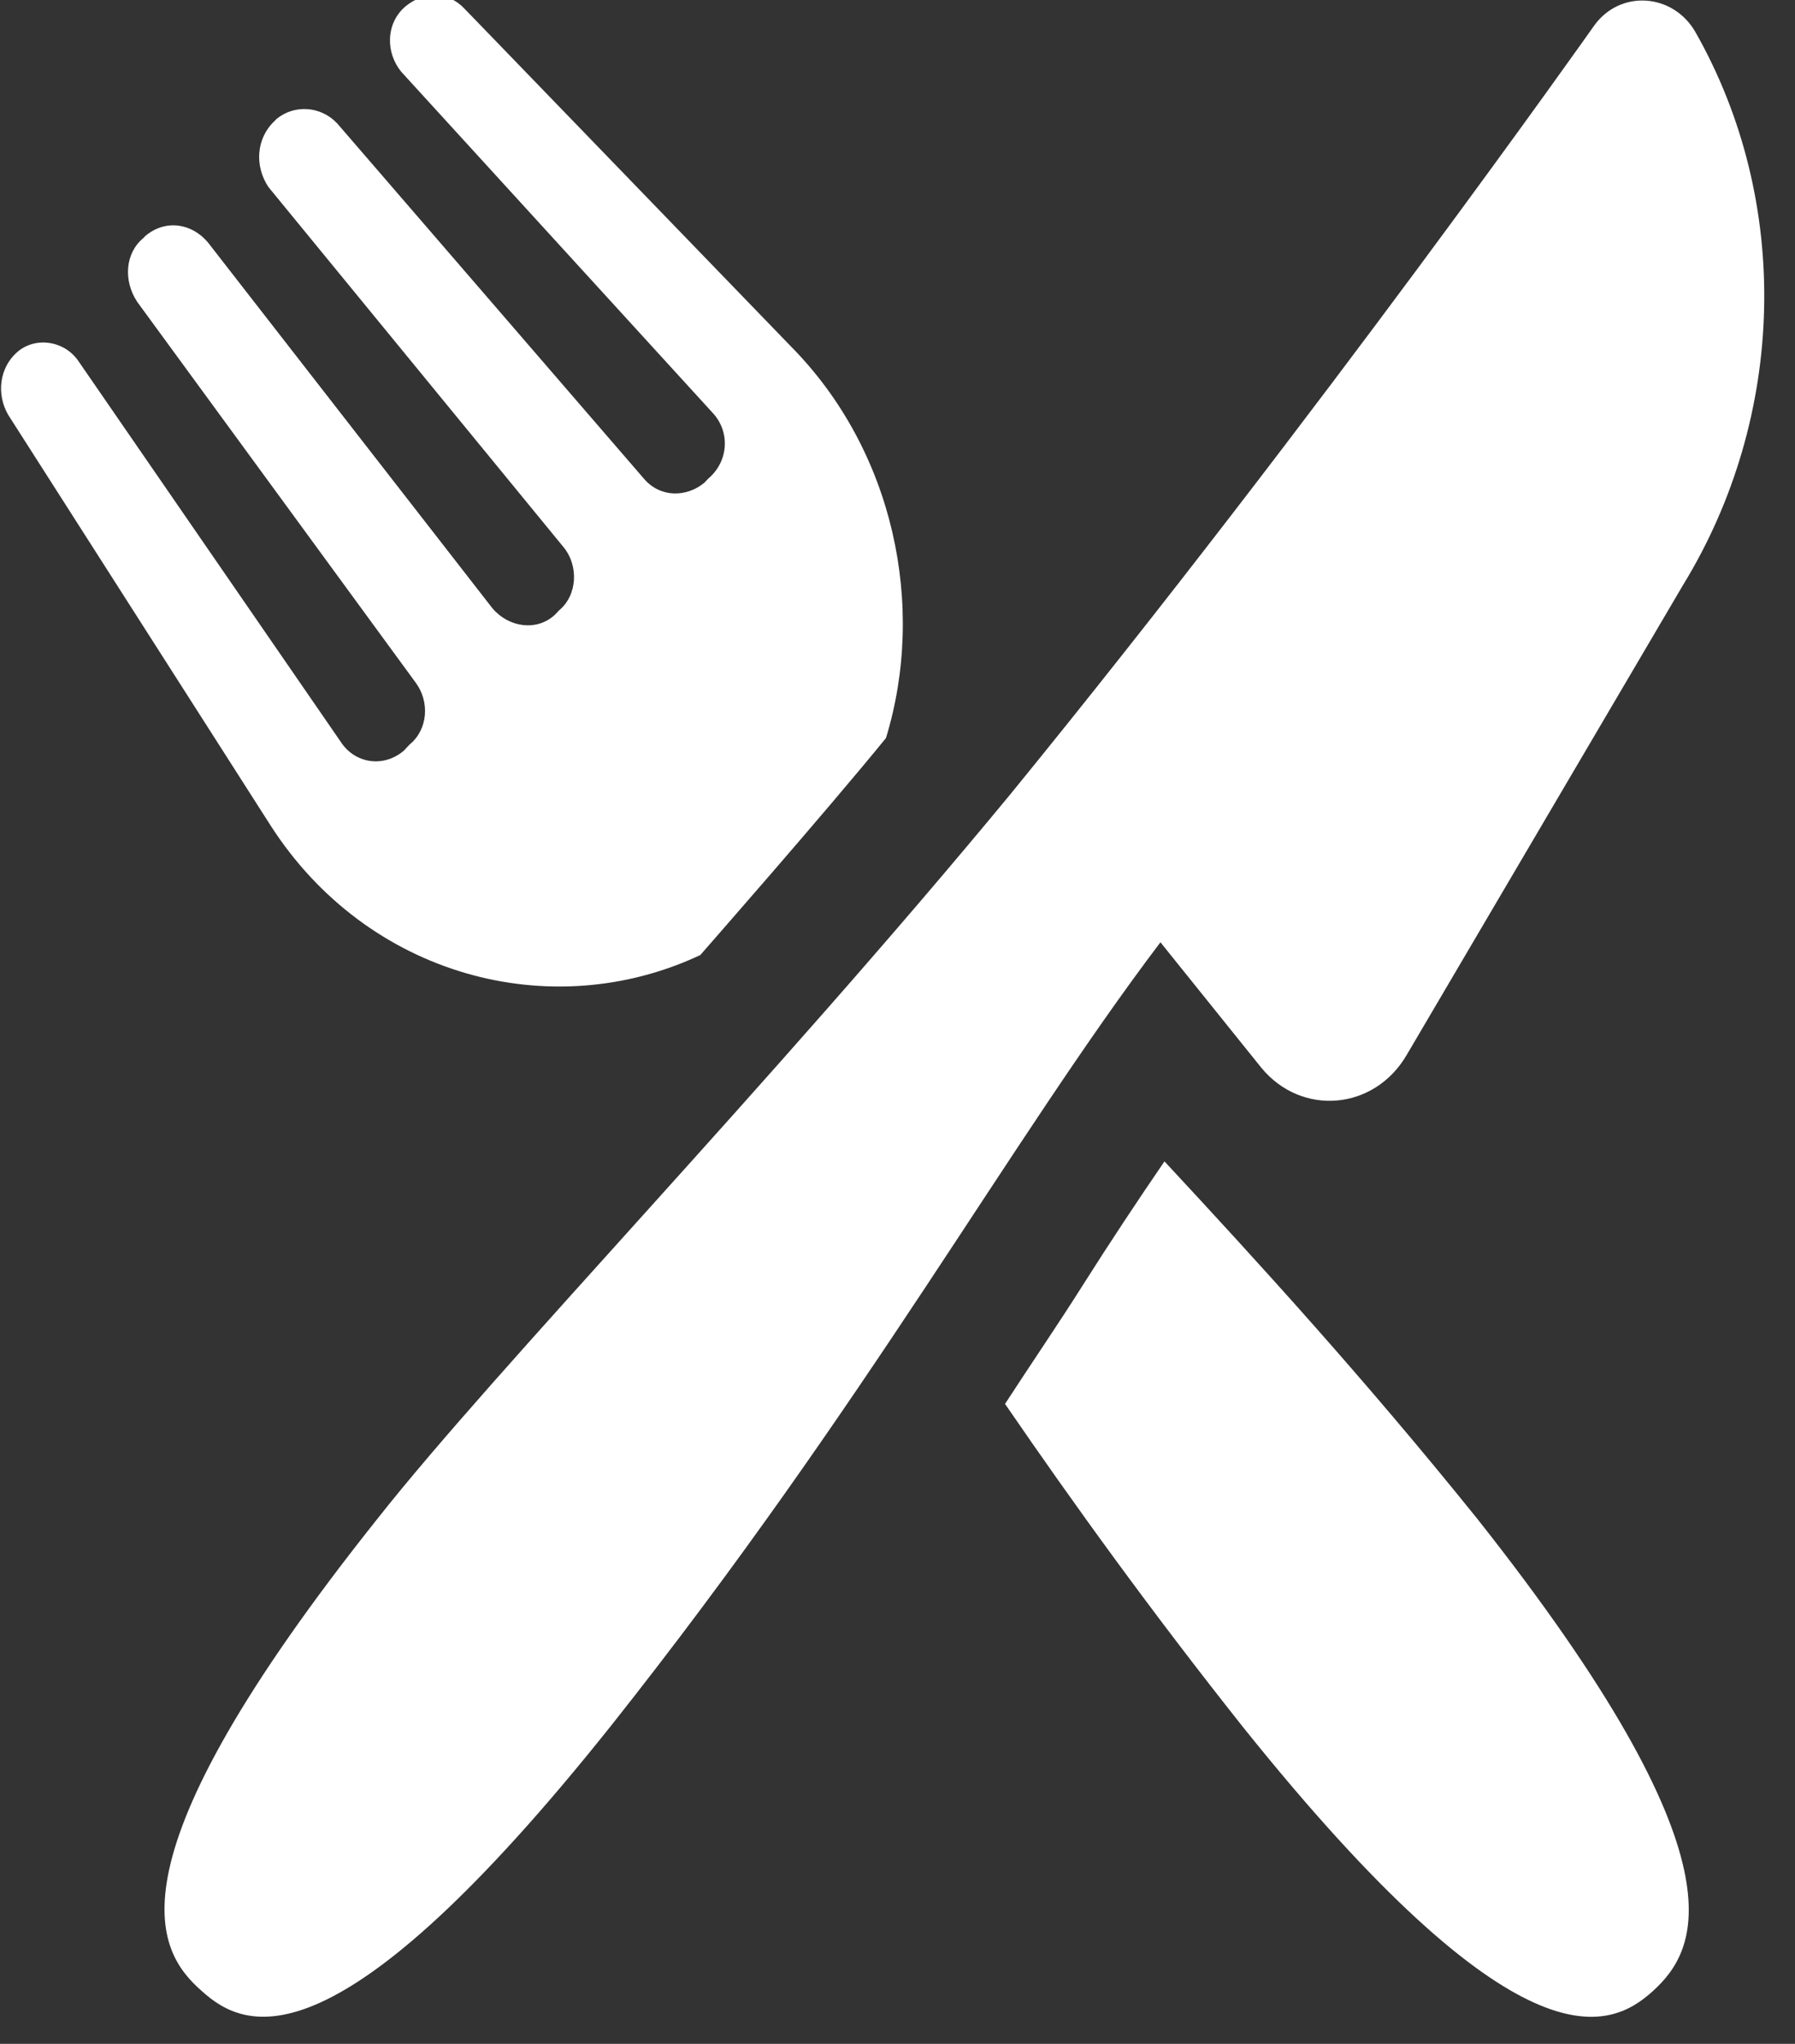 <svg width="116" height="132" viewBox="0 0 116 132" fill="none" xmlns="http://www.w3.org/2000/svg" xmlns:xlink="http://www.w3.org/1999/xlink">
<rect x="0" y="0" width="116" height="132" fill="#333333" stroke="none"/>
<path d="M45.256,61.679C45.256,61.679 53.342,52.474 57.255,47.665C59.863,39.147 57.776,29.117 51.125,22.385L29.997,0.54C28.953,-0.559 27.388,-0.559 26.215,0.403C24.91,1.502 24.91,3.426 25.954,4.662L46.038,26.645C47.211,27.881 47.081,29.805 45.777,30.904L45.516,31.179C44.342,32.141 42.647,32.141 41.603,30.904L21.781,7.959C20.737,6.86 19.042,6.723 17.868,7.684L17.738,7.821C16.564,8.921 16.433,10.707 17.347,12.08L36.388,35.3C37.432,36.536 37.302,38.46 36.127,39.422L35.866,39.697C34.693,40.796 32.867,40.521 31.823,39.285L13.434,15.653C12.391,14.417 10.695,14.142 9.391,15.241L9.261,15.378C8.088,16.341 7.957,18.126 8.87,19.5L26.868,44.094C27.782,45.33 27.651,47.116 26.477,48.077L26.085,48.491C24.78,49.59 22.955,49.315 22.042,47.941L5.087,23.348C4.174,21.974 2.218,21.7 1.045,22.799C0.001,23.761 -0.26,25.41 0.523,26.783L17.478,53.3C23.737,63.054 35.605,66.214 45.257,61.68L45.256,61.679Z" fill="#FFFFFF"/>
<path d="M75.253,75.006C73.557,77.479 71.731,80.227 69.905,83.112C68.341,85.585 66.645,88.058 64.949,90.669C69.383,97.127 74.339,103.996 80.338,111.553C98.076,133.673 103.946,131.2 106.816,128.59C109.685,125.979 113.076,120.346 95.469,98.089C88.165,89.021 81.383,81.602 75.253,75.006L75.253,75.006Z" fill="#FFFFFF"/>
<path d="M81.513,68.961C84.121,72.121 88.816,71.709 90.903,68.137L108.771,37.773C115.422,26.92 115.813,13.043 109.553,2.051C108.118,-0.421 104.728,-0.696 103.032,1.639C103.032,1.639 85.295,26.782 65.341,51.238C49.691,70.199 32.084,88.334 24.389,98.089C6.652,120.346 10.043,125.979 13.043,128.59C15.912,131.2 21.781,133.673 39.518,111.416C56.081,90.532 65.211,73.77 74.992,60.855L81.513,68.961Z" fill="#FFFFFF"/>
</svg>
